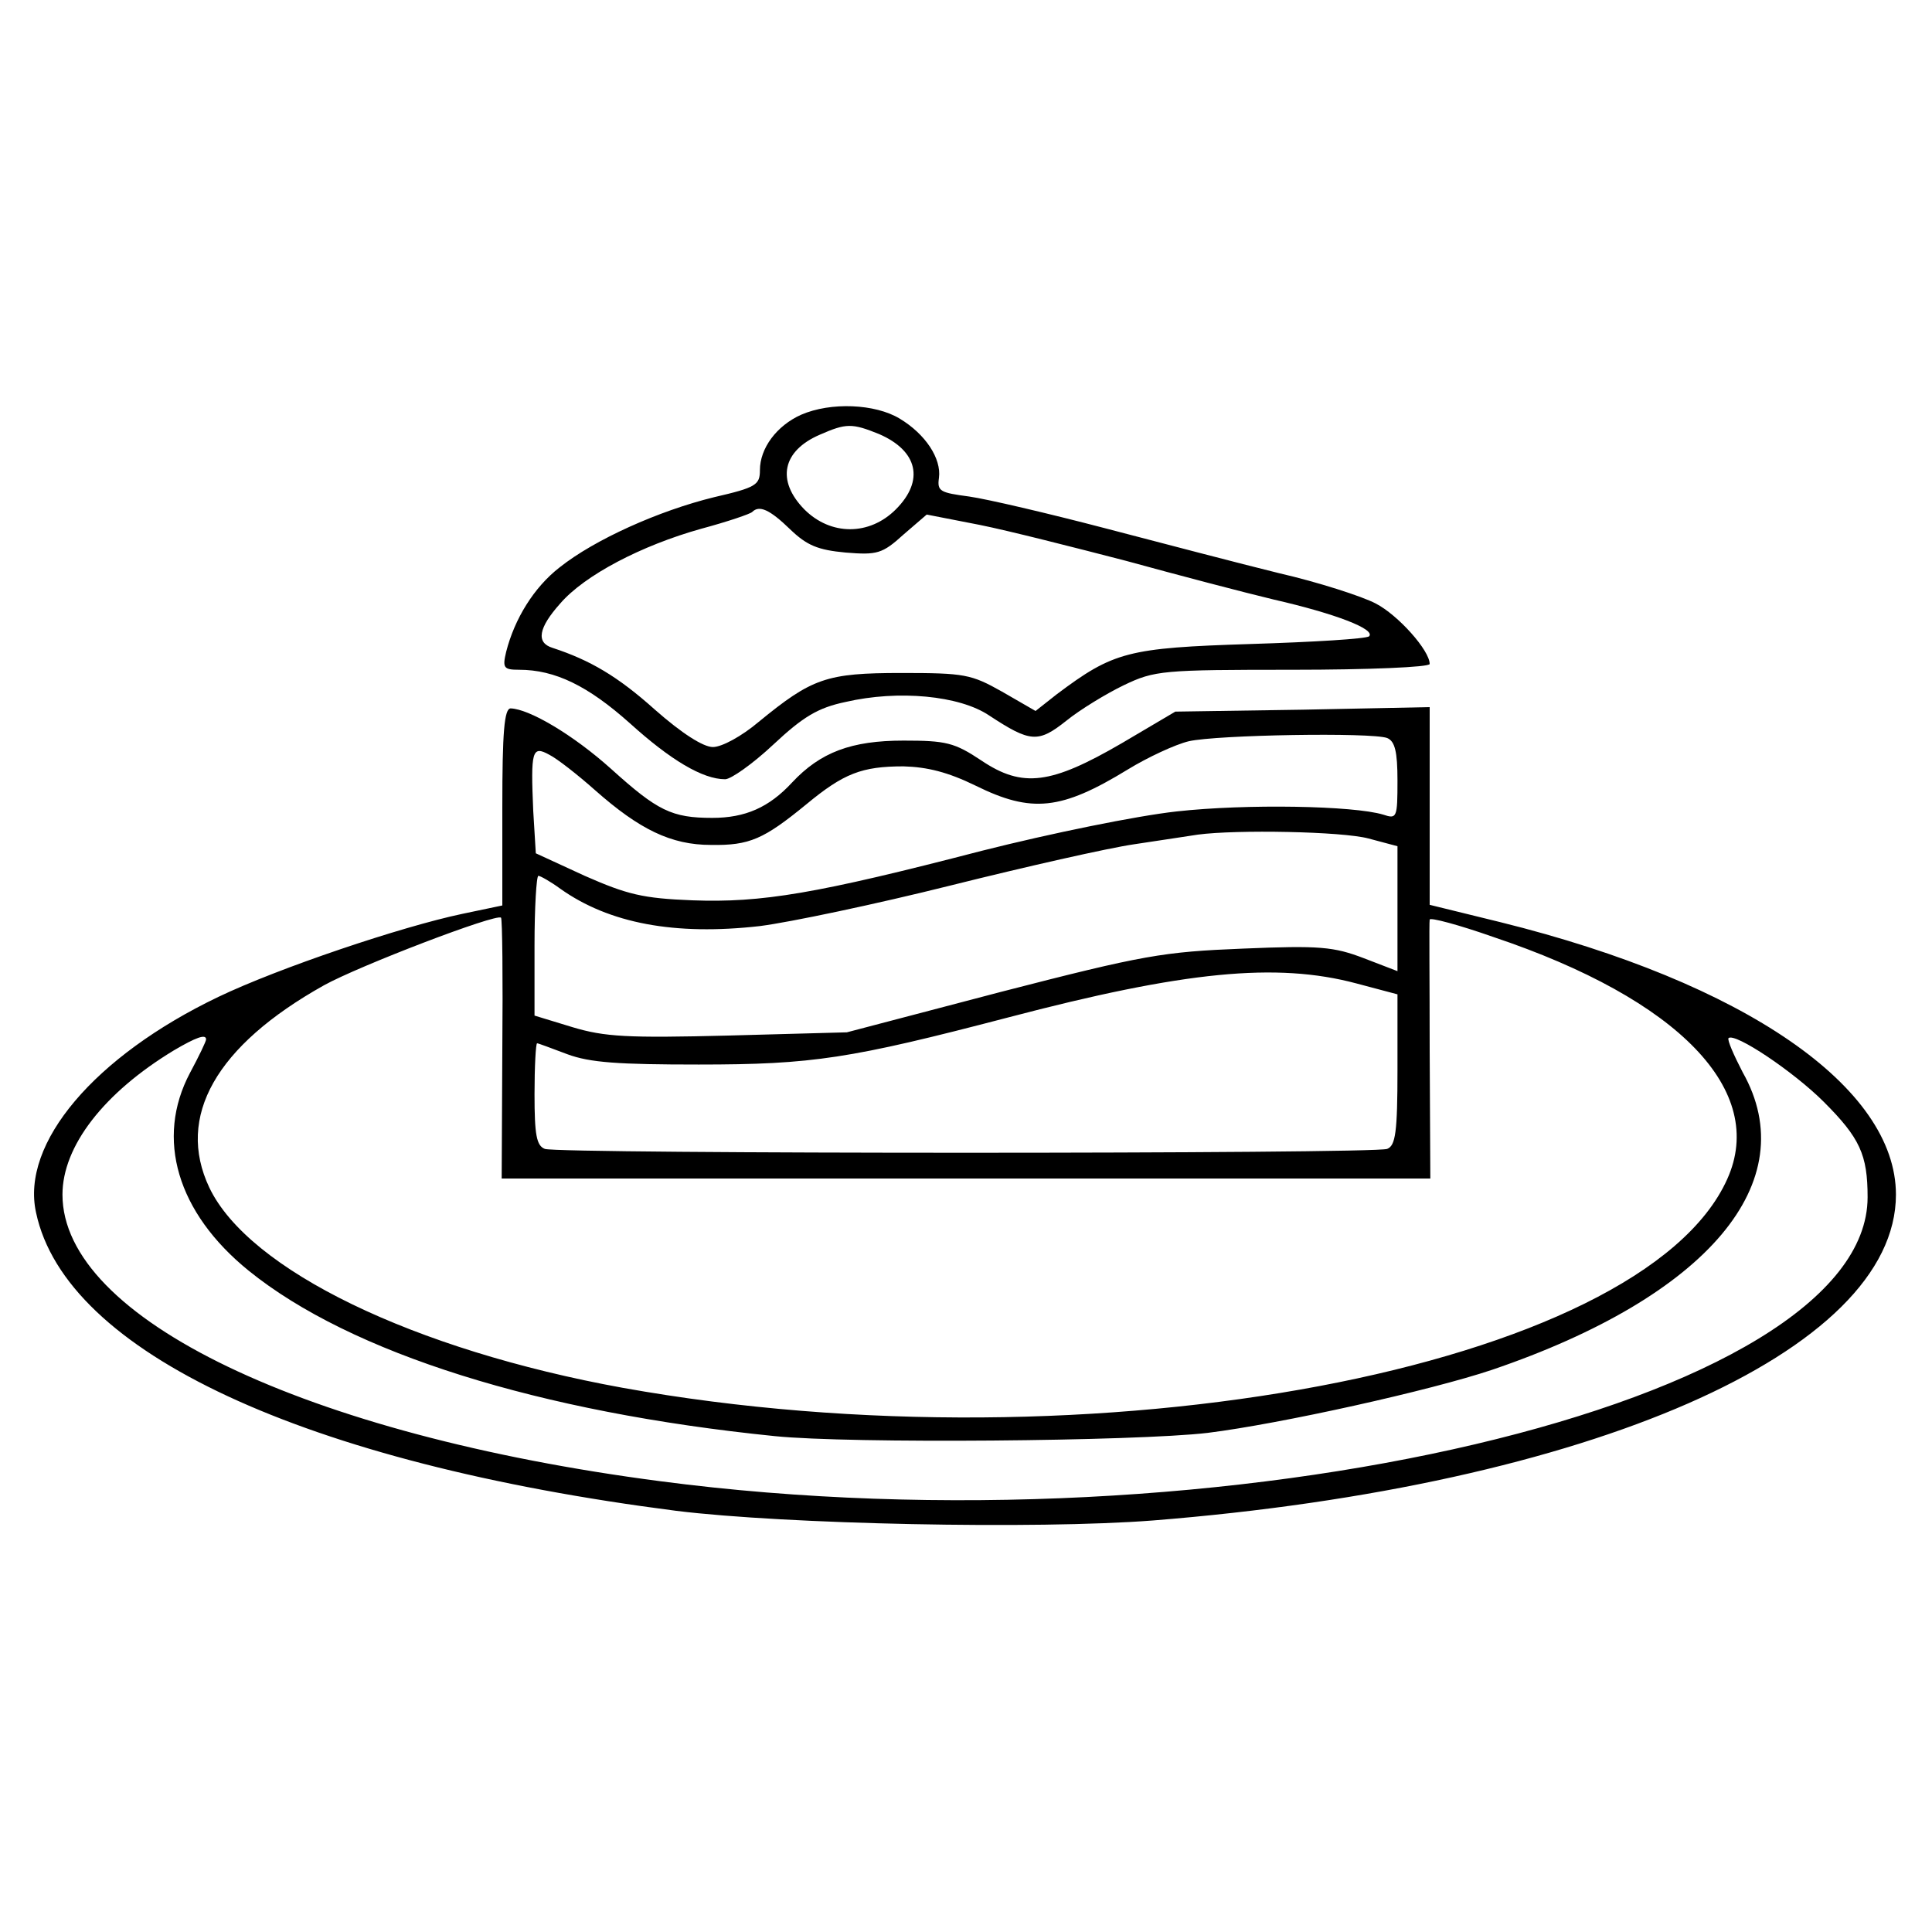 <?xml version="1.0" standalone="no"?>
<!DOCTYPE svg PUBLIC "-//W3C//DTD SVG 20010904//EN"
 "http://www.w3.org/TR/2001/REC-SVG-20010904/DTD/svg10.dtd">
<svg version="1.0" xmlns="http://www.w3.org/2000/svg"
 width="300pt" height="300pt" viewBox="0 0 300 300"
 preserveAspectRatio="xMidYMid meet">
<g transform="translate(0,300) scale(0.1,-0.1)"
fill="#000000" stroke="none">
<path d="M1244 2356 c-38 -17 -64 -52 -64 -86 0 -23 -6 -27 -71 -42 -86 -21
-186 -66 -240 -109 -40 -31 -70 -80 -83 -131 -6 -25 -4 -28 20 -28 56 0 107
-25 172 -83 63 -57 113 -87 148 -87 9 0 43 24 75 54 46 43 69 57 112 66 82 19
177 10 223 -21 64 -42 76 -43 120 -8 21 17 62 42 89 55 48 23 60 24 263 24
116 0 212 4 212 9 0 21 -49 76 -84 94 -21 11 -89 33 -150 47 -61 15 -183 47
-271 70 -88 23 -182 45 -210 49 -45 6 -50 8 -47 29 4 30 -21 68 -61 92 -38 23
-107 26 -153 6z m121 -30 c60 -26 71 -72 26 -117 -41 -41 -101 -41 -142 0 -44
45 -34 91 24 116 41 18 50 18 92 1z m-138 -148 c26 -25 43 -32 86 -36 49 -4
57 -2 90 28 l36 31 82 -16 c45 -9 147 -35 228 -56 80 -22 183 -49 229 -60 96
-22 158 -46 148 -57 -4 -4 -87 -9 -184 -12 -191 -6 -213 -12 -301 -78 l-33
-26 -52 30 c-48 27 -58 29 -156 29 -117 0 -139 -8 -222 -76 -26 -22 -57 -39
-71 -39 -15 0 -48 21 -90 58 -58 52 -101 77 -159 96 -26 8 -22 31 12 69 38 44
126 90 219 116 41 11 76 23 79 26 11 11 27 4 59 -27z"/>
<path d="M780 1747 l0 -153 -62 -13 c-95 -20 -285 -84 -379 -129 -192 -92
-307 -227 -283 -335 46 -217 417 -389 994 -463 170 -21 559 -29 740 -15 678
54 1154 262 1154 506 0 167 -235 329 -614 423 l-110 27 0 153 0 154 -197 -4
-198 -3 -83 -49 c-110 -64 -154 -70 -218 -27 -42 28 -55 31 -121 31 -81 0
-129 -18 -173 -65 -36 -39 -73 -55 -124 -55 -63 0 -85 11 -157 76 -59 53 -127
93 -156 94 -10 0 -13 -37 -13 -153z m1374 107 c12 -5 16 -21 16 -66 0 -58 -1
-60 -22 -53 -46 14 -213 17 -321 5 -63 -7 -195 -34 -302 -61 -258 -67 -342
-81 -450 -77 -77 3 -101 9 -167 38 l-76 35 -4 66 c-4 93 -2 102 25 87 12 -6
44 -31 71 -55 69 -61 118 -85 180 -85 60 -1 82 9 148 63 58 48 86 59 151 59
37 -1 69 -9 112 -30 87 -43 133 -38 236 25 31 19 74 39 95 44 44 10 284 14
308 5z m-29 -156 l45 -12 0 -97 0 -97 -52 20 c-47 18 -69 20 -188 15 -124 -5
-154 -10 -375 -67 l-240 -63 -184 -5 c-157 -4 -192 -2 -242 13 l-59 18 0 109
c0 59 3 108 6 108 3 0 19 -9 34 -20 76 -54 178 -73 310 -58 47 6 180 34 296
63 116 29 244 58 285 64 41 6 85 13 99 15 60 8 224 5 265 -6z m-1345 -327 l-1
-201 721 0 721 0 -1 198 c0 108 -1 200 0 204 0 4 45 -8 99 -27 289 -97 425
-239 363 -376 -132 -294 -986 -455 -1715 -324 -325 59 -581 183 -642 311 -52
110 10 220 178 314 54 30 268 112 275 105 2 -2 3 -94 2 -204z m1326 102 l64
-17 0 -117 c0 -97 -3 -118 -16 -123 -20 -8 -1288 -8 -1308 0 -13 5 -16 22 -16
85 0 43 2 79 4 79 2 0 23 -8 47 -17 35 -13 79 -16 204 -16 177 0 235 9 480 73
274 72 417 86 541 53z m-1786 -87 c0 -3 -11 -26 -25 -52 -54 -102 -20 -217 91
-307 158 -128 451 -220 817 -257 117 -12 561 -8 672 5 113 14 347 66 442 98
335 114 485 292 389 462 -14 27 -24 50 -22 53 10 9 101 -52 148 -99 56 -56 68
-82 68 -148 0 -320 -1000 -556 -1875 -441 -551 72 -928 253 -928 445 0 75 64
158 173 224 34 20 50 26 50 17z"/>
</g>
</svg>
